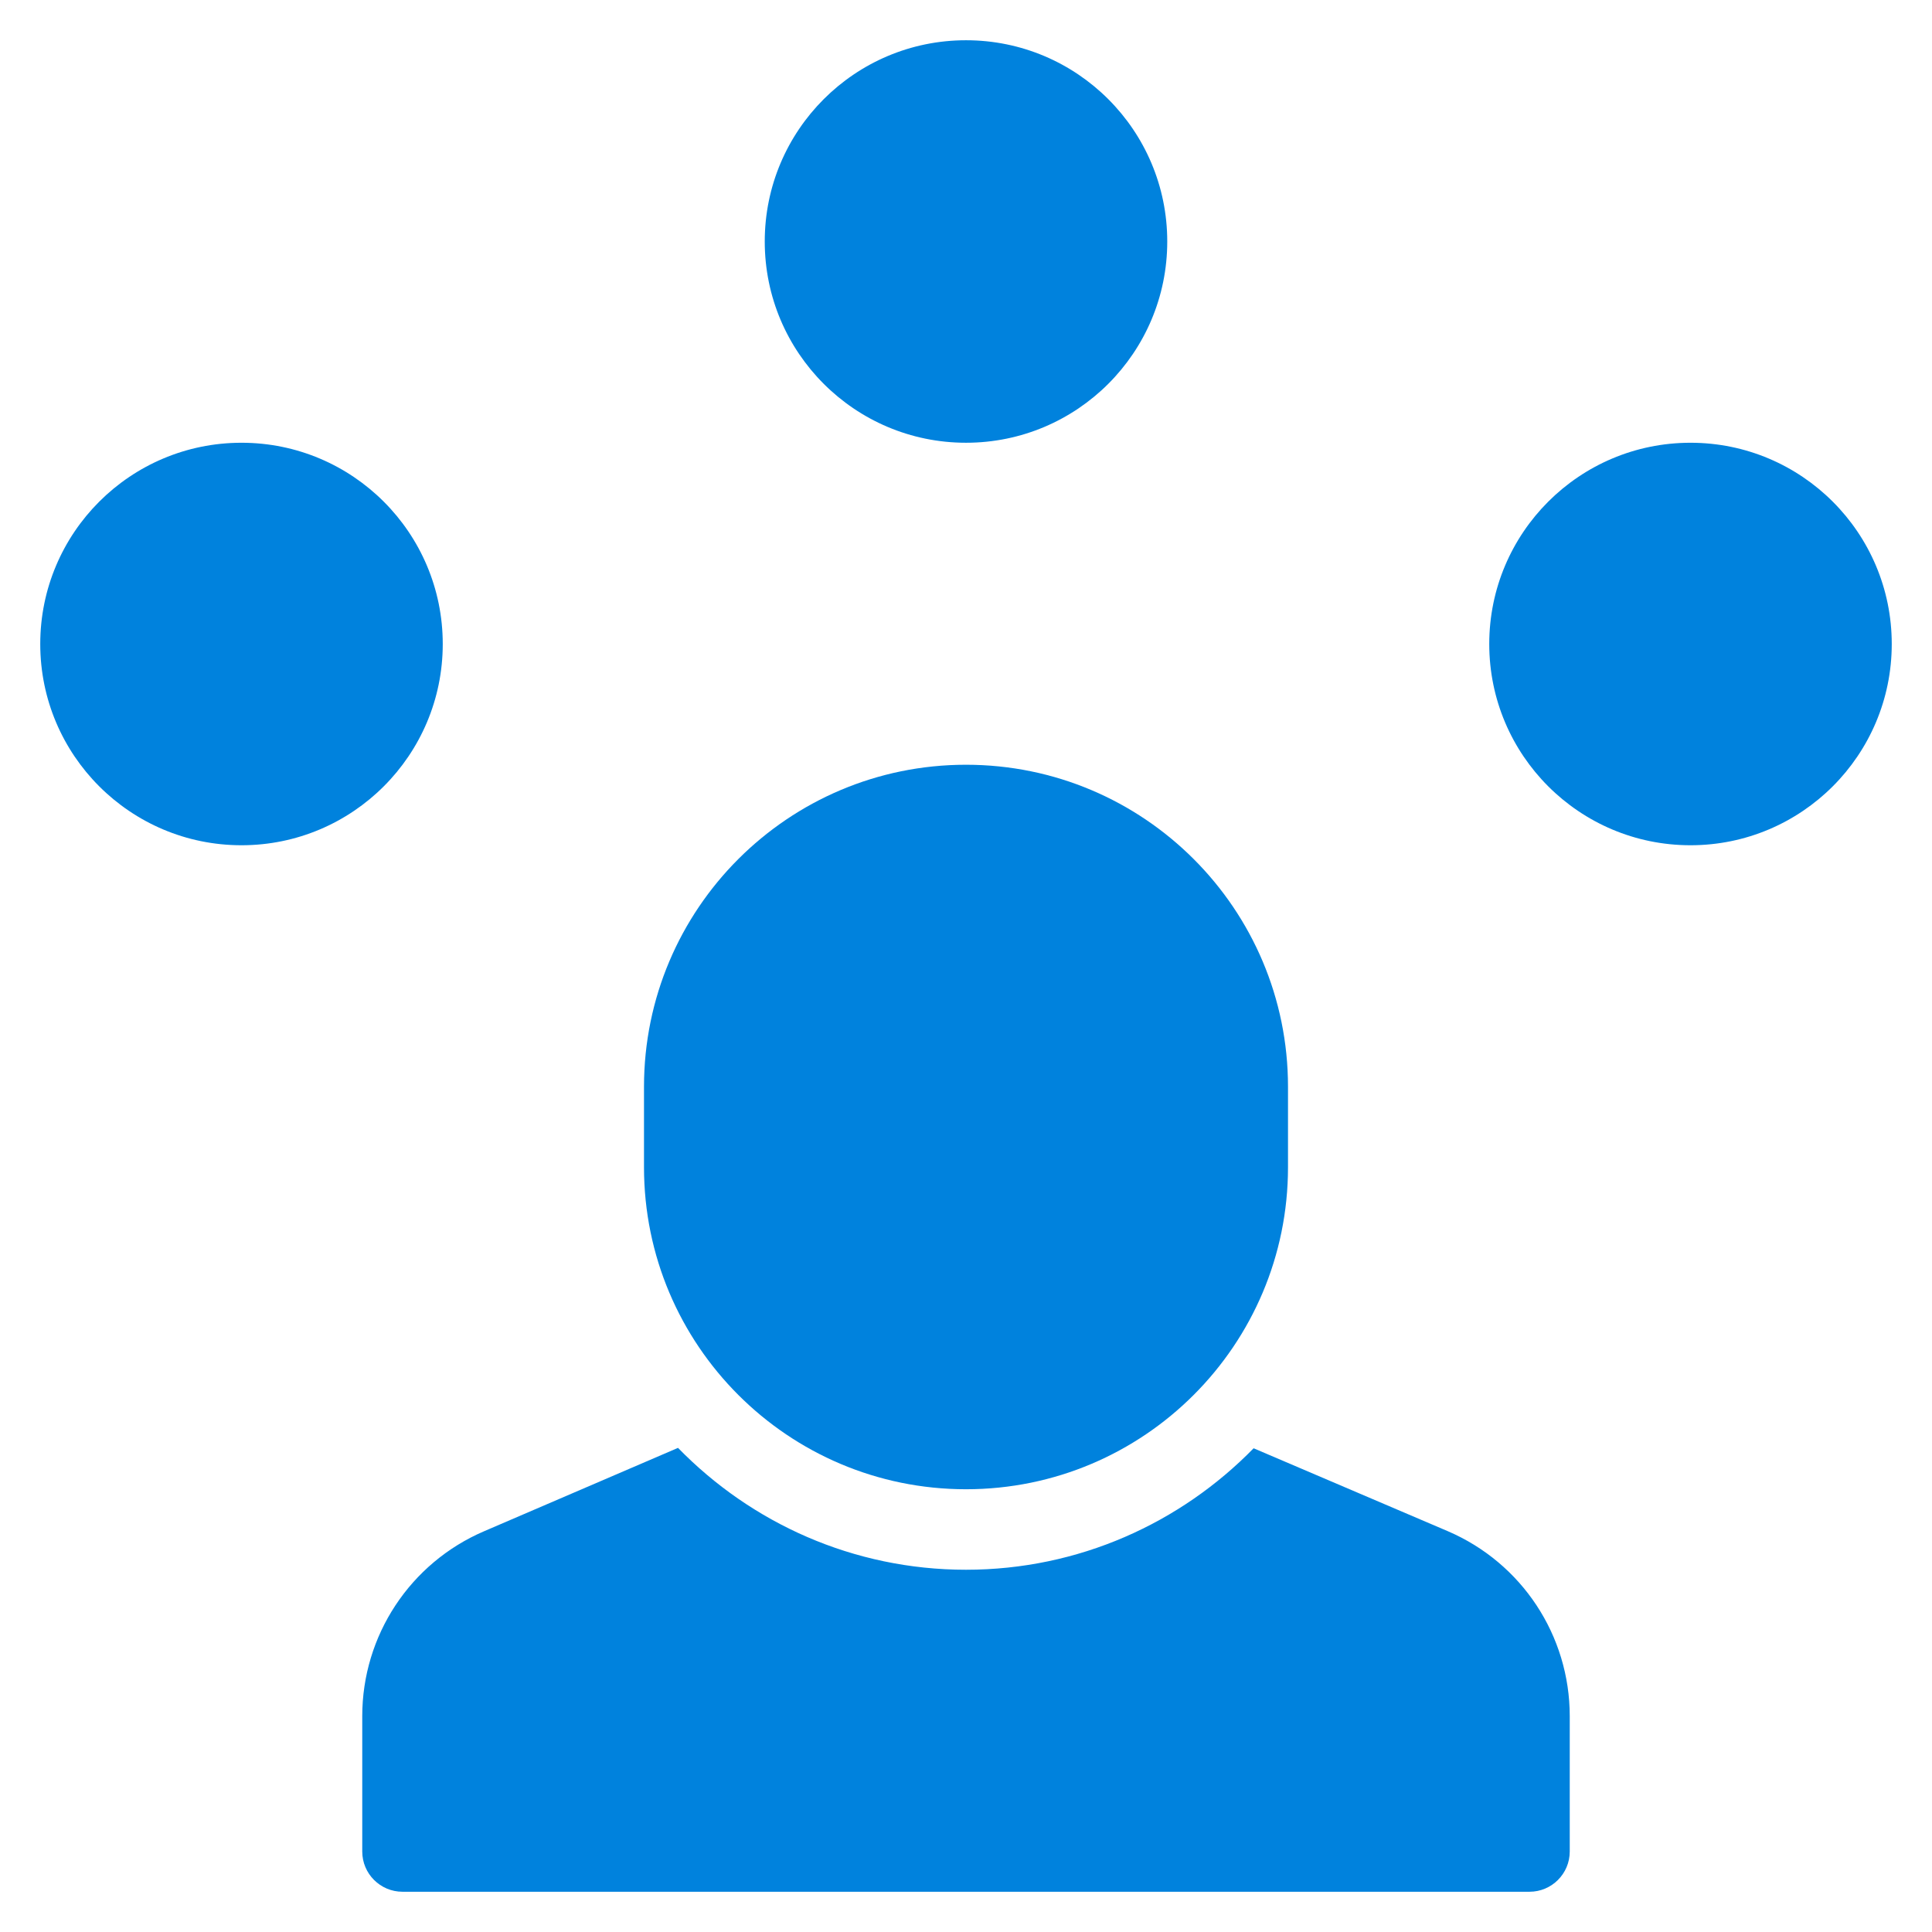 <svg xmlns="http://www.w3.org/2000/svg" viewBox="0 0 48 48"><title>network 3</title><g class="nc-icon-wrapper" fill="#0082dd"><circle data-color="color-2" cx="24" cy="6" r="5"/> <circle data-color="color-2" cx="42" cy="16" r="5"/> <circle data-color="color-2" cx="6" cy="16" r="5"/> <path fill="#0082dd" d="M35.968,38.041l-4.822-2.059C29.329,37.841,26.799,39,24,39c-2.804,0-5.337-1.163-7.155-3.028l-4.815,2.07 C10.189,38.831,9,40.635,9,42.638V46c0,0.552,0.448,1,1,1h28c0.552,0,1-0.448,1-1v-3.362C39,40.635,37.811,38.831,35.968,38.041z"/> <path fill="#0082dd" d="M24,37L24,37c-4.418,0-8-3.582-8-8v-2c0-4.418,3.582-8,8-8h0c4.418,0,8,3.582,8,8v2 C32,33.418,28.418,37,24,37z"/></g></svg>
